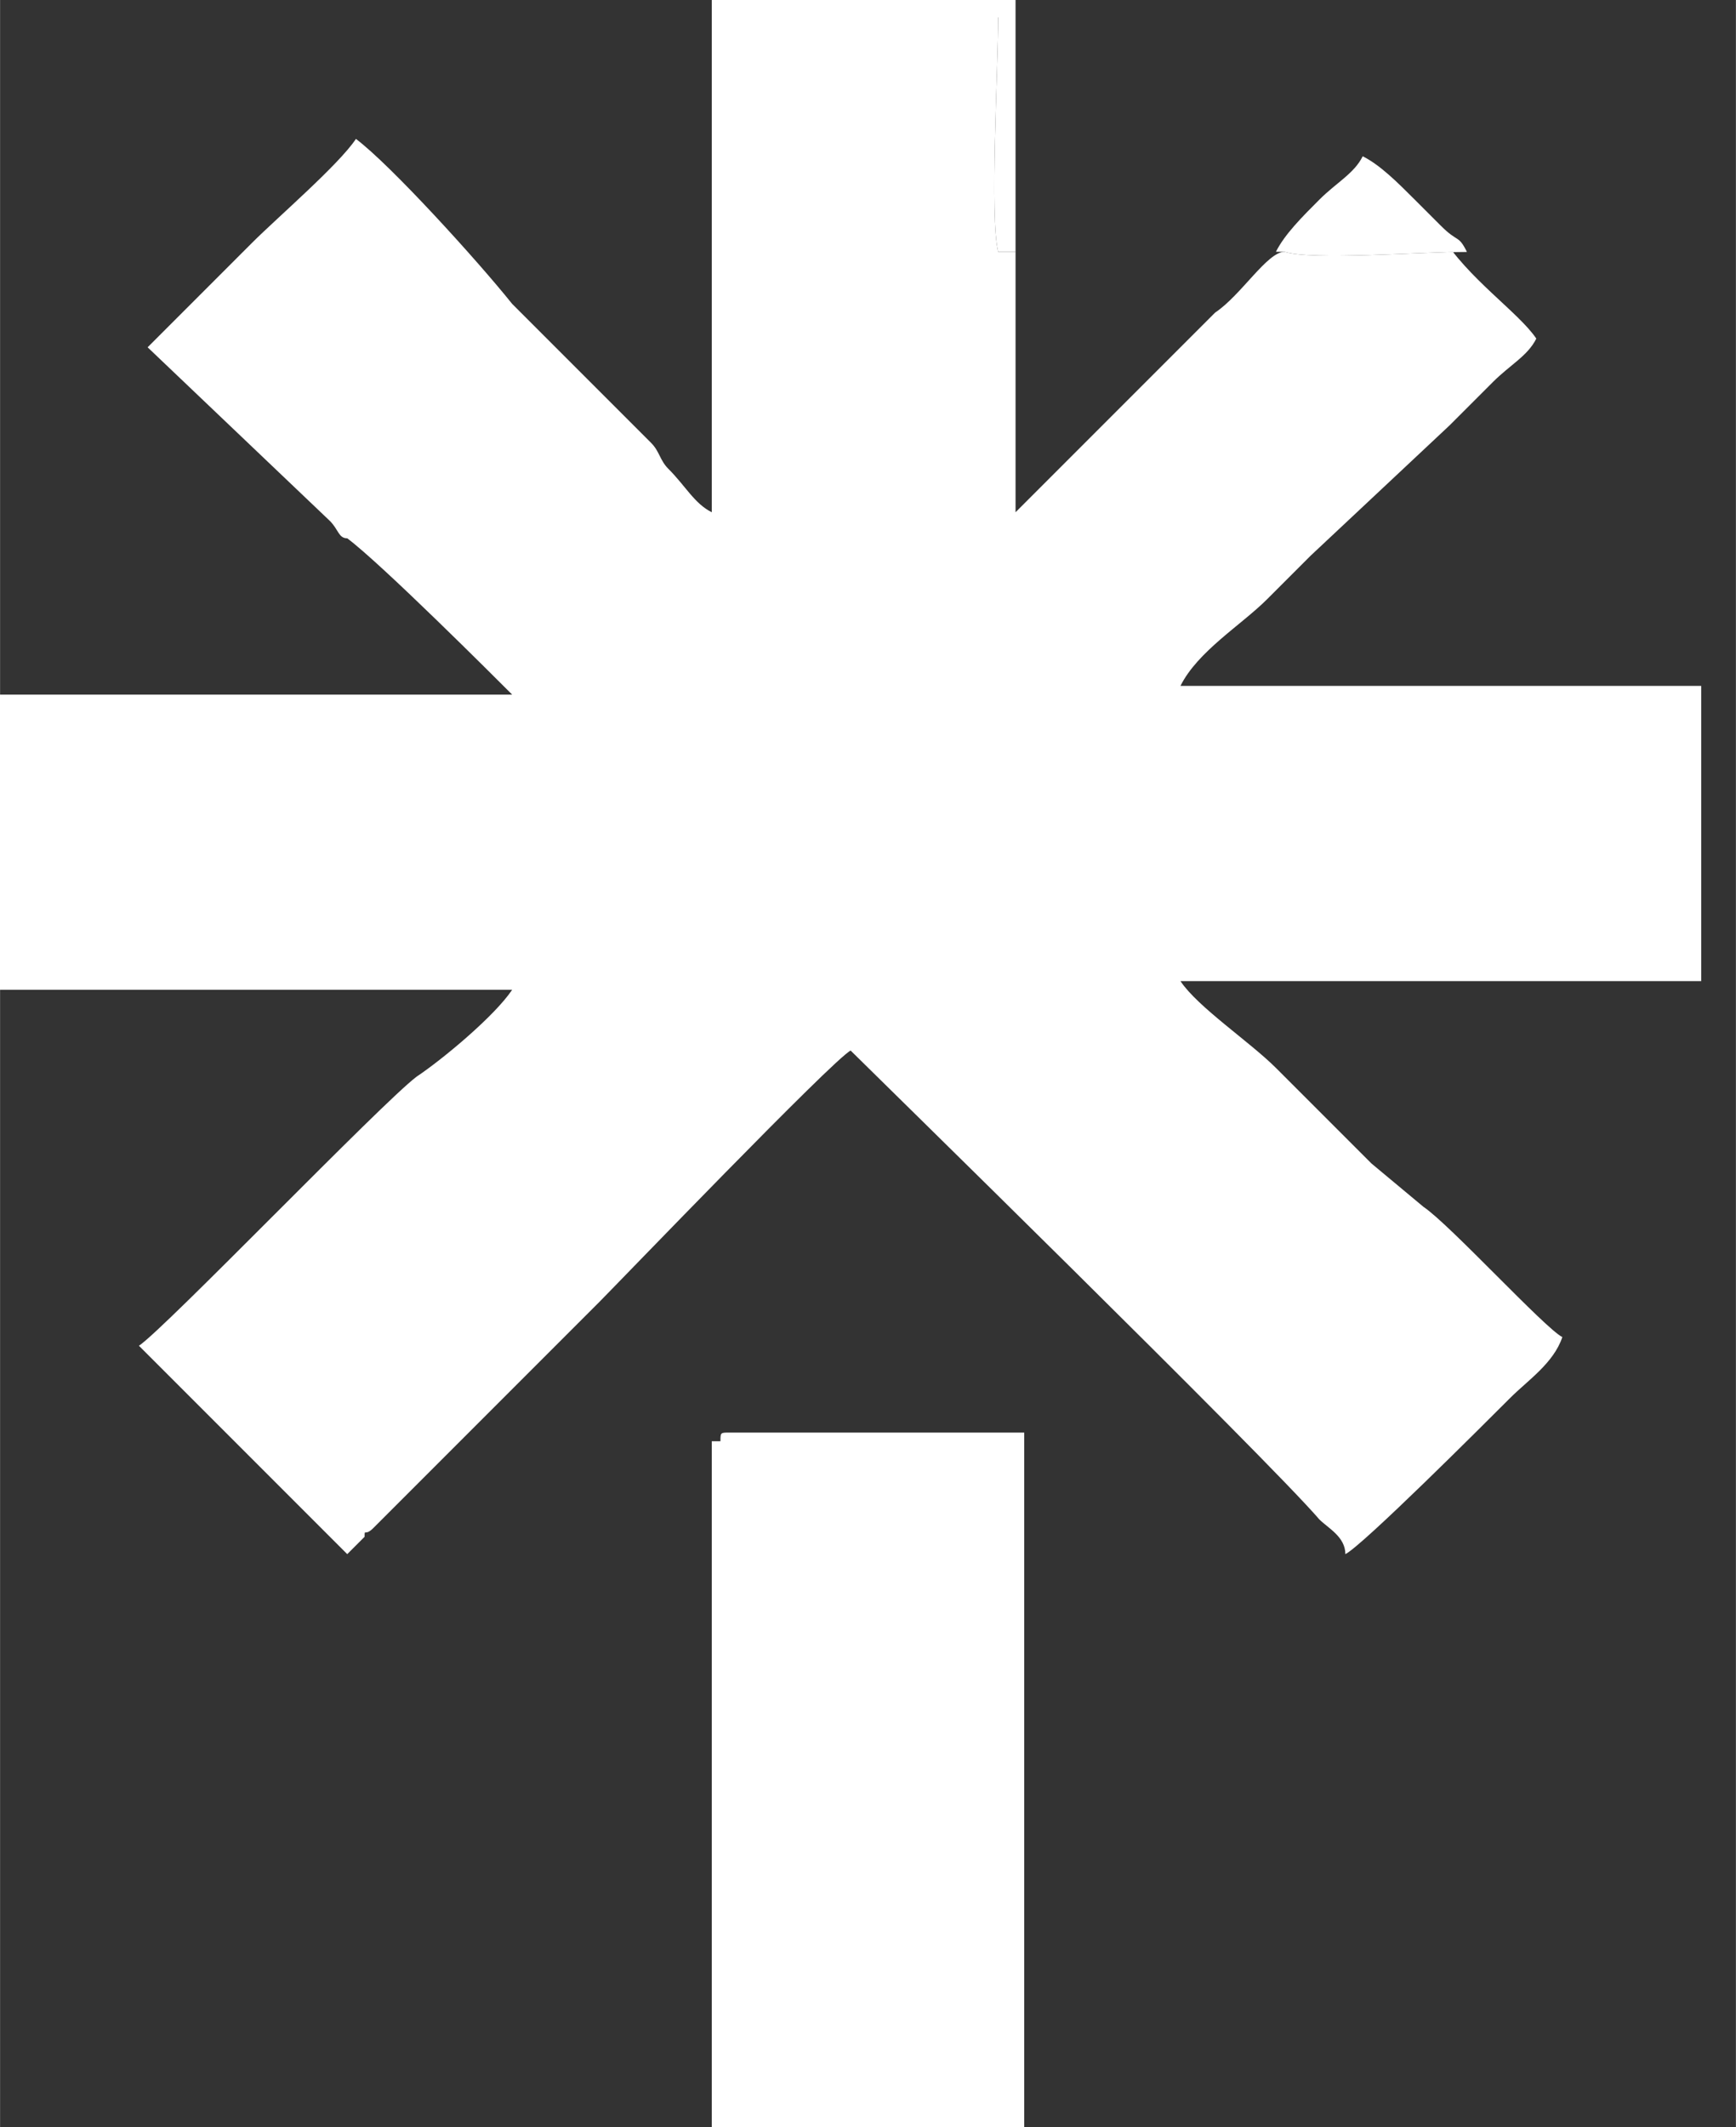 <?xml version="1.0" encoding="UTF-8"?>
<!DOCTYPE svg PUBLIC "-//W3C//DTD SVG 1.1//EN" "http://www.w3.org/Graphics/SVG/1.1/DTD/svg11.dtd">
<!-- Creator: CorelDRAW -->
<svg xmlns="http://www.w3.org/2000/svg" xml:space="preserve" width="4.233mm" height="5.185mm" version="1.1" style="shape-rendering:geometricPrecision; text-rendering:geometricPrecision; image-rendering:optimizeQuality; fill-rule:evenodd; clip-rule:evenodd"
viewBox="0 0 2 2.45"
 xmlns:xlink="http://www.w3.org/1999/xlink"
 xmlns:xodm="http://www.corel.com/coreldraw/odm/2003">
 <rect x="0" y="0" width="2" height="2.45" fill="#333333" stroke="none"/>
 <defs>
  <style type="text/css">
   <![CDATA[
    .fil0 {fill:white}
   ]]>
  </style>
 </defs>
 <g id="Layer_x0020_1">
  <g id="_2746927670976">
   <path class="fil0" d="M1.69 0.29c-0.05,0 -0.18,0.01 -0.21,-0 -0.02,0 -0.05,0.05 -0.08,0.07l-0.23 0.23 0 -0.3 -0.02 0c-0.01,-0.04 -0,-0.21 -0,-0.27 -0.12,-0 -0.22,-0 -0.33,-0l0 0.57c-0.02,-0.01 -0.03,-0.03 -0.05,-0.05 -0.01,-0.01 -0.01,-0.02 -0.02,-0.03 -0.01,-0.01 -0.02,-0.02 -0.03,-0.03l-0.13 -0.13c-0.04,-0.05 -0.14,-0.16 -0.18,-0.19 -0.02,0.03 -0.09,0.09 -0.12,0.12l-0.12 0.12 0.21 0.2c0.01,0.01 0.01,0.02 0.02,0.02 0.04,0.03 0.17,0.16 0.19,0.18l-0.6 0 0 0.34 0.6 0c-0.02,0.03 -0.08,0.08 -0.11,0.1 -0.04,0.03 -0.29,0.29 -0.32,0.31l0.24 0.24 0.02 -0.02c0,-0 0,-0 0,-0 0,-0 0,-0 0,-0 0,-0.01 0,-0 0.01,-0.01 0.05,-0.05 0.2,-0.2 0.26,-0.26 0.02,-0.02 0.27,-0.28 0.29,-0.29 0.02,0.02 0.48,0.47 0.54,0.54 0.01,0.01 0.03,0.02 0.03,0.04 0.02,-0.01 0.16,-0.15 0.19,-0.18 0.02,-0.02 0.05,-0.04 0.06,-0.07 -0.02,-0.01 -0.13,-0.13 -0.16,-0.15l-0.06 -0.05c-0.04,-0.04 -0.07,-0.07 -0.11,-0.11 -0.03,-0.03 -0.09,-0.07 -0.11,-0.1l0.6 0 0 -0.34 -0.6 0c0.02,-0.04 0.07,-0.07 0.1,-0.1 0.02,-0.02 0.03,-0.03 0.05,-0.05l0.16 -0.15c0.02,-0.02 0.03,-0.03 0.05,-0.05 0.02,-0.02 0.04,-0.03 0.05,-0.05 -0.02,-0.03 -0.08,-0.07 -0.11,-0.12 -0.01,-0.01 -0.01,-0.01 -0.02,-0.01z"/>
   <path class="fil0" d="M0.82 1.66l0 0.79 0.36 0 0 -0.8 -0.34 0c-0.01,0 -0.01,0 -0.01,0.01z"/>
   <path class="fil0" d="M0.82 0.02c0.11,0 0.21,0 0.33,0 0,0.06 -0.01,0.23 0,0.27l0.02 0 0 -0.29 -0.35 0 0 0.02z"/>
   <path class="fil0" d="M1.48 0.29c0.03,0.01 0.16,0 0.21,0 -0.01,-0.02 -0.01,-0.01 -0.03,-0.03 -0.01,-0.01 -0.02,-0.02 -0.03,-0.03 -0.02,-0.02 -0.04,-0.04 -0.06,-0.05 -0.01,0.02 -0.03,0.03 -0.05,0.05 -0.02,0.02 -0.04,0.04 -0.05,0.06z"/>
  </g>
 </g>
</svg>
